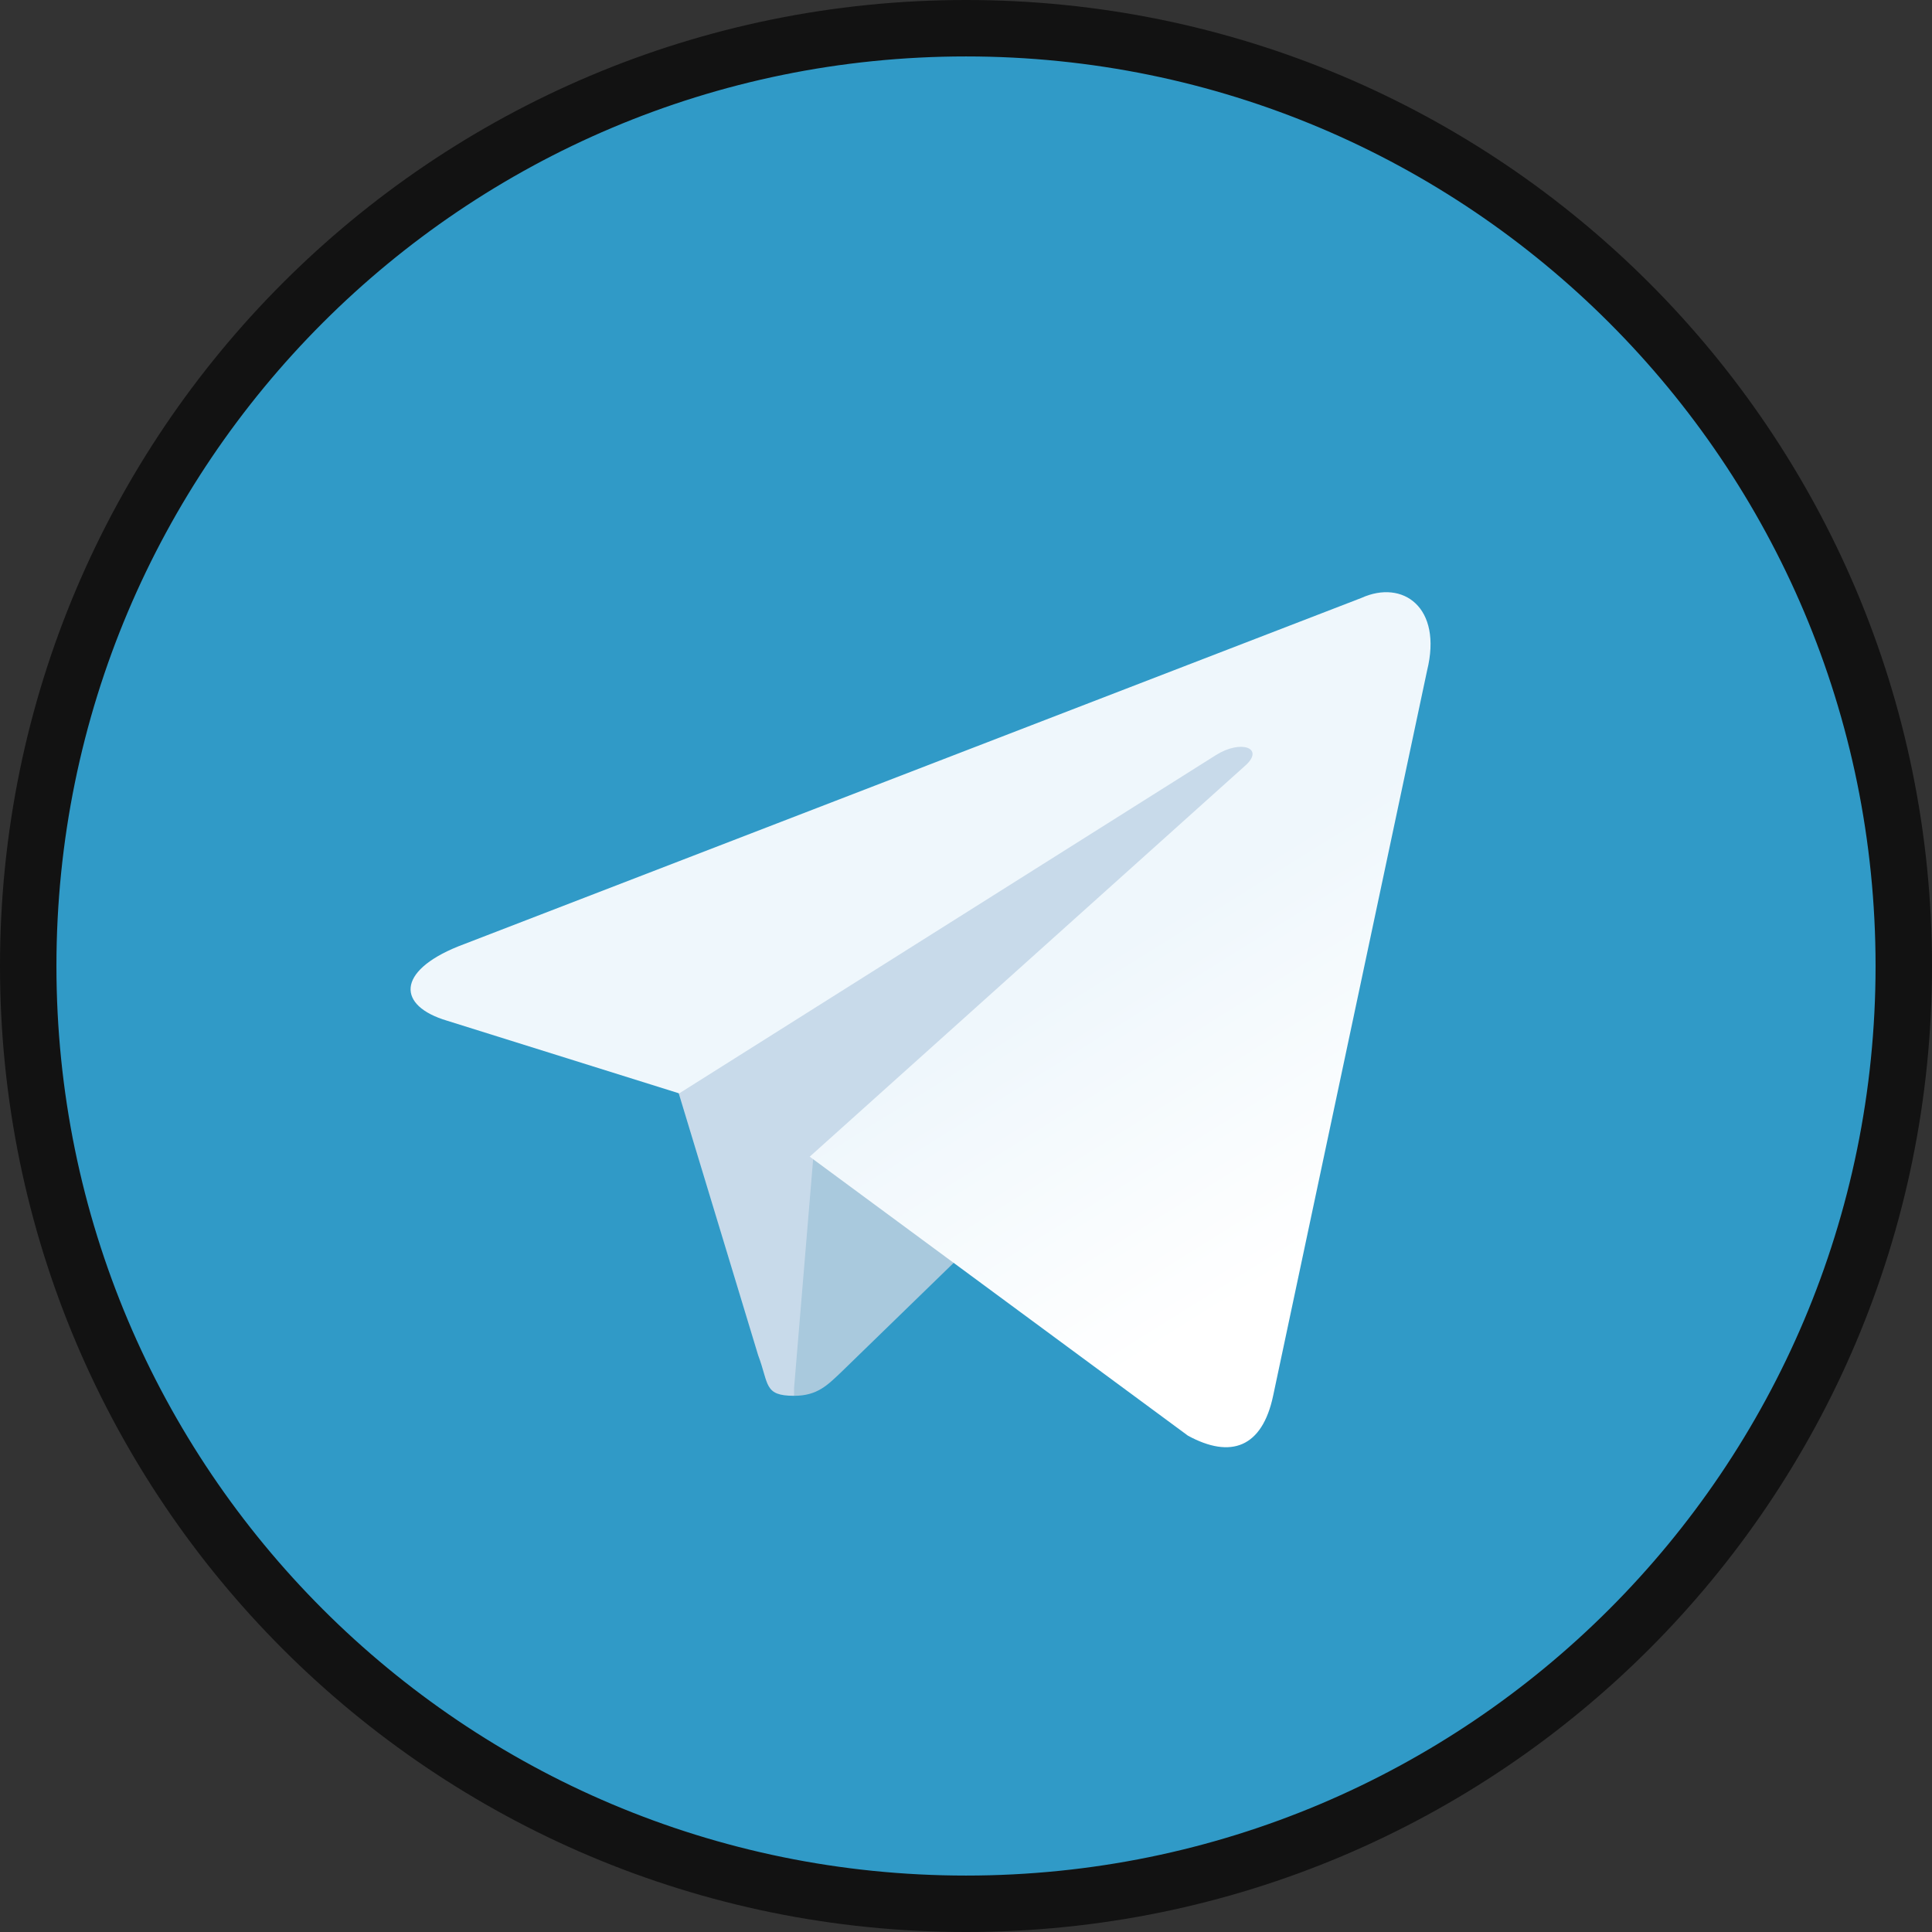 <?xml version="1.0" encoding="UTF-8" standalone="no"?>
<svg
   xmlns:dc="http://purl.org/dc/elements/1.1/"
   xmlns:cc="http://creativecommons.org/ns#"
   xmlns:rdf="http://www.w3.org/1999/02/22-rdf-syntax-ns#"
   xmlns:svg="http://www.w3.org/2000/svg"
   xmlns="http://www.w3.org/2000/svg"
   xmlns:sodipodi="http://sodipodi.sourceforge.net/DTD/sodipodi-0.dtd"
   xmlns:inkscape="http://www.inkscape.org/namespaces/inkscape"
   inkscape:version="1.0 (4035a4fb49, 2020-05-01)"
   sodipodi:docname="icon.svg"
   version="1.1"
   height="2500"
   width="2500"
   viewBox="0 0 240 240"
   id="svg2">
  <rect x="0" y="0" width="240" height="240" fill="#333333" stroke="none"/>
  <defs
     id="defs21" />
  <sodipodi:namedview
     inkscape:current-layer="svg2"
     inkscape:window-maximized="1"
     inkscape:window-y="-9"
     inkscape:window-x="-9"
     inkscape:cy="1250"
     inkscape:cx="1250"
     inkscape:zoom="0.3228"
     showgrid="false"
     id="namedview19"
     inkscape:window-height="1001"
     inkscape:window-width="1920"
     inkscape:pageshadow="2"
     inkscape:pageopacity="0"
     guidetolerance="10"
     gridtolerance="10"
     objecttolerance="10"
     borderopacity="1"
     bordercolor="#666666"
     pagecolor="#ffffff"
     inkscape:document-rotation="0" />
  <style
     id="style2">.st0{fill:url(#path2995-1-0_1_)}.st1{fill:#c8daea}.st2{fill:#a9c9dd}.st3{fill:url(#path2991_1_)}</style>
  <linearGradient
     gradientTransform="matrix(6 0 0 -6 4255 3247)"
     y2="511.512"
     x2="-693.305"
     y1="534.845"
     x1="-683.305"
     gradientUnits="userSpaceOnUse"
     id="path2995-1-0_1_">
    <stop
       id="stop4"
       stop-color="#37aee2"
       offset="0" />
    <stop
       id="stop6"
       stop-color="#1e96c8"
       offset="1" />
  </linearGradient>
  <path
     style="fill:#309ac7;fill-opacity:1;stroke:#121212;stroke-width:7.011;stroke-miterlimit:4;stroke-dasharray:none;stroke-opacity:1"
     d="m 236.495,120 c 0,64.363 -52.131,116.495 -116.495,116.495 C 55.637,236.495 3.505,184.363 3.505,120 3.505,55.637 55.637,3.505 120,3.505 184.363,3.505 236.495,55.637 236.495,120 Z"
     class="st0"
     id="path2995-1-0" />
  <path
     style="stroke-width:0.971"
     d="m 98.643,173.393 c -3.786,0 -3.107,-1.457 -4.466,-5.048 l -11.067,-36.502 68.732,-42.909 8.058,2.136 -6.698,18.251 z"
     class="st1"
     id="path2993" />
  <path
     style="stroke-width:0.971"
     d="m 98.643,173.393 c 2.912,0 4.174,-1.358 5.825,-2.912 2.524,-2.427 34.948,-33.978 34.948,-33.978 l -19.901,-4.854 -18.445,11.649 -2.427,29.124 z"
     class="st2"
     id="path2989" />
  <linearGradient
     gradientTransform="matrix(0.971,0,0,-0.971,3.505,238.436)"
     y2="78.245"
     x2="153.991"
     y1="118.245"
     x1="128.991"
     gradientUnits="userSpaceOnUse"
     id="path2991_1_">
    <stop
       id="stop12"
       stop-color="#eff7fc"
       offset="0" />
    <stop
       id="stop14"
       stop-color="#fff"
       offset="1" />
  </linearGradient>
  <path
     style="fill:url(#path2991_1_);stroke-width:0.971"
     d="m 100.584,143.687 46.986,34.657 c 5.339,2.912 9.223,1.457 10.582,-4.951 l 19.125,-90.089 c 1.942,-7.863 -3.009,-11.358 -8.155,-9.028 L 56.899,117.573 c -7.669,3.107 -7.572,7.378 -1.359,9.223 l 28.832,9.028 66.693,-42.035 c 3.106,-1.942 6.019,-0.873 3.689,1.262 z"
     class="st3"
     id="path2991" />
</svg>
